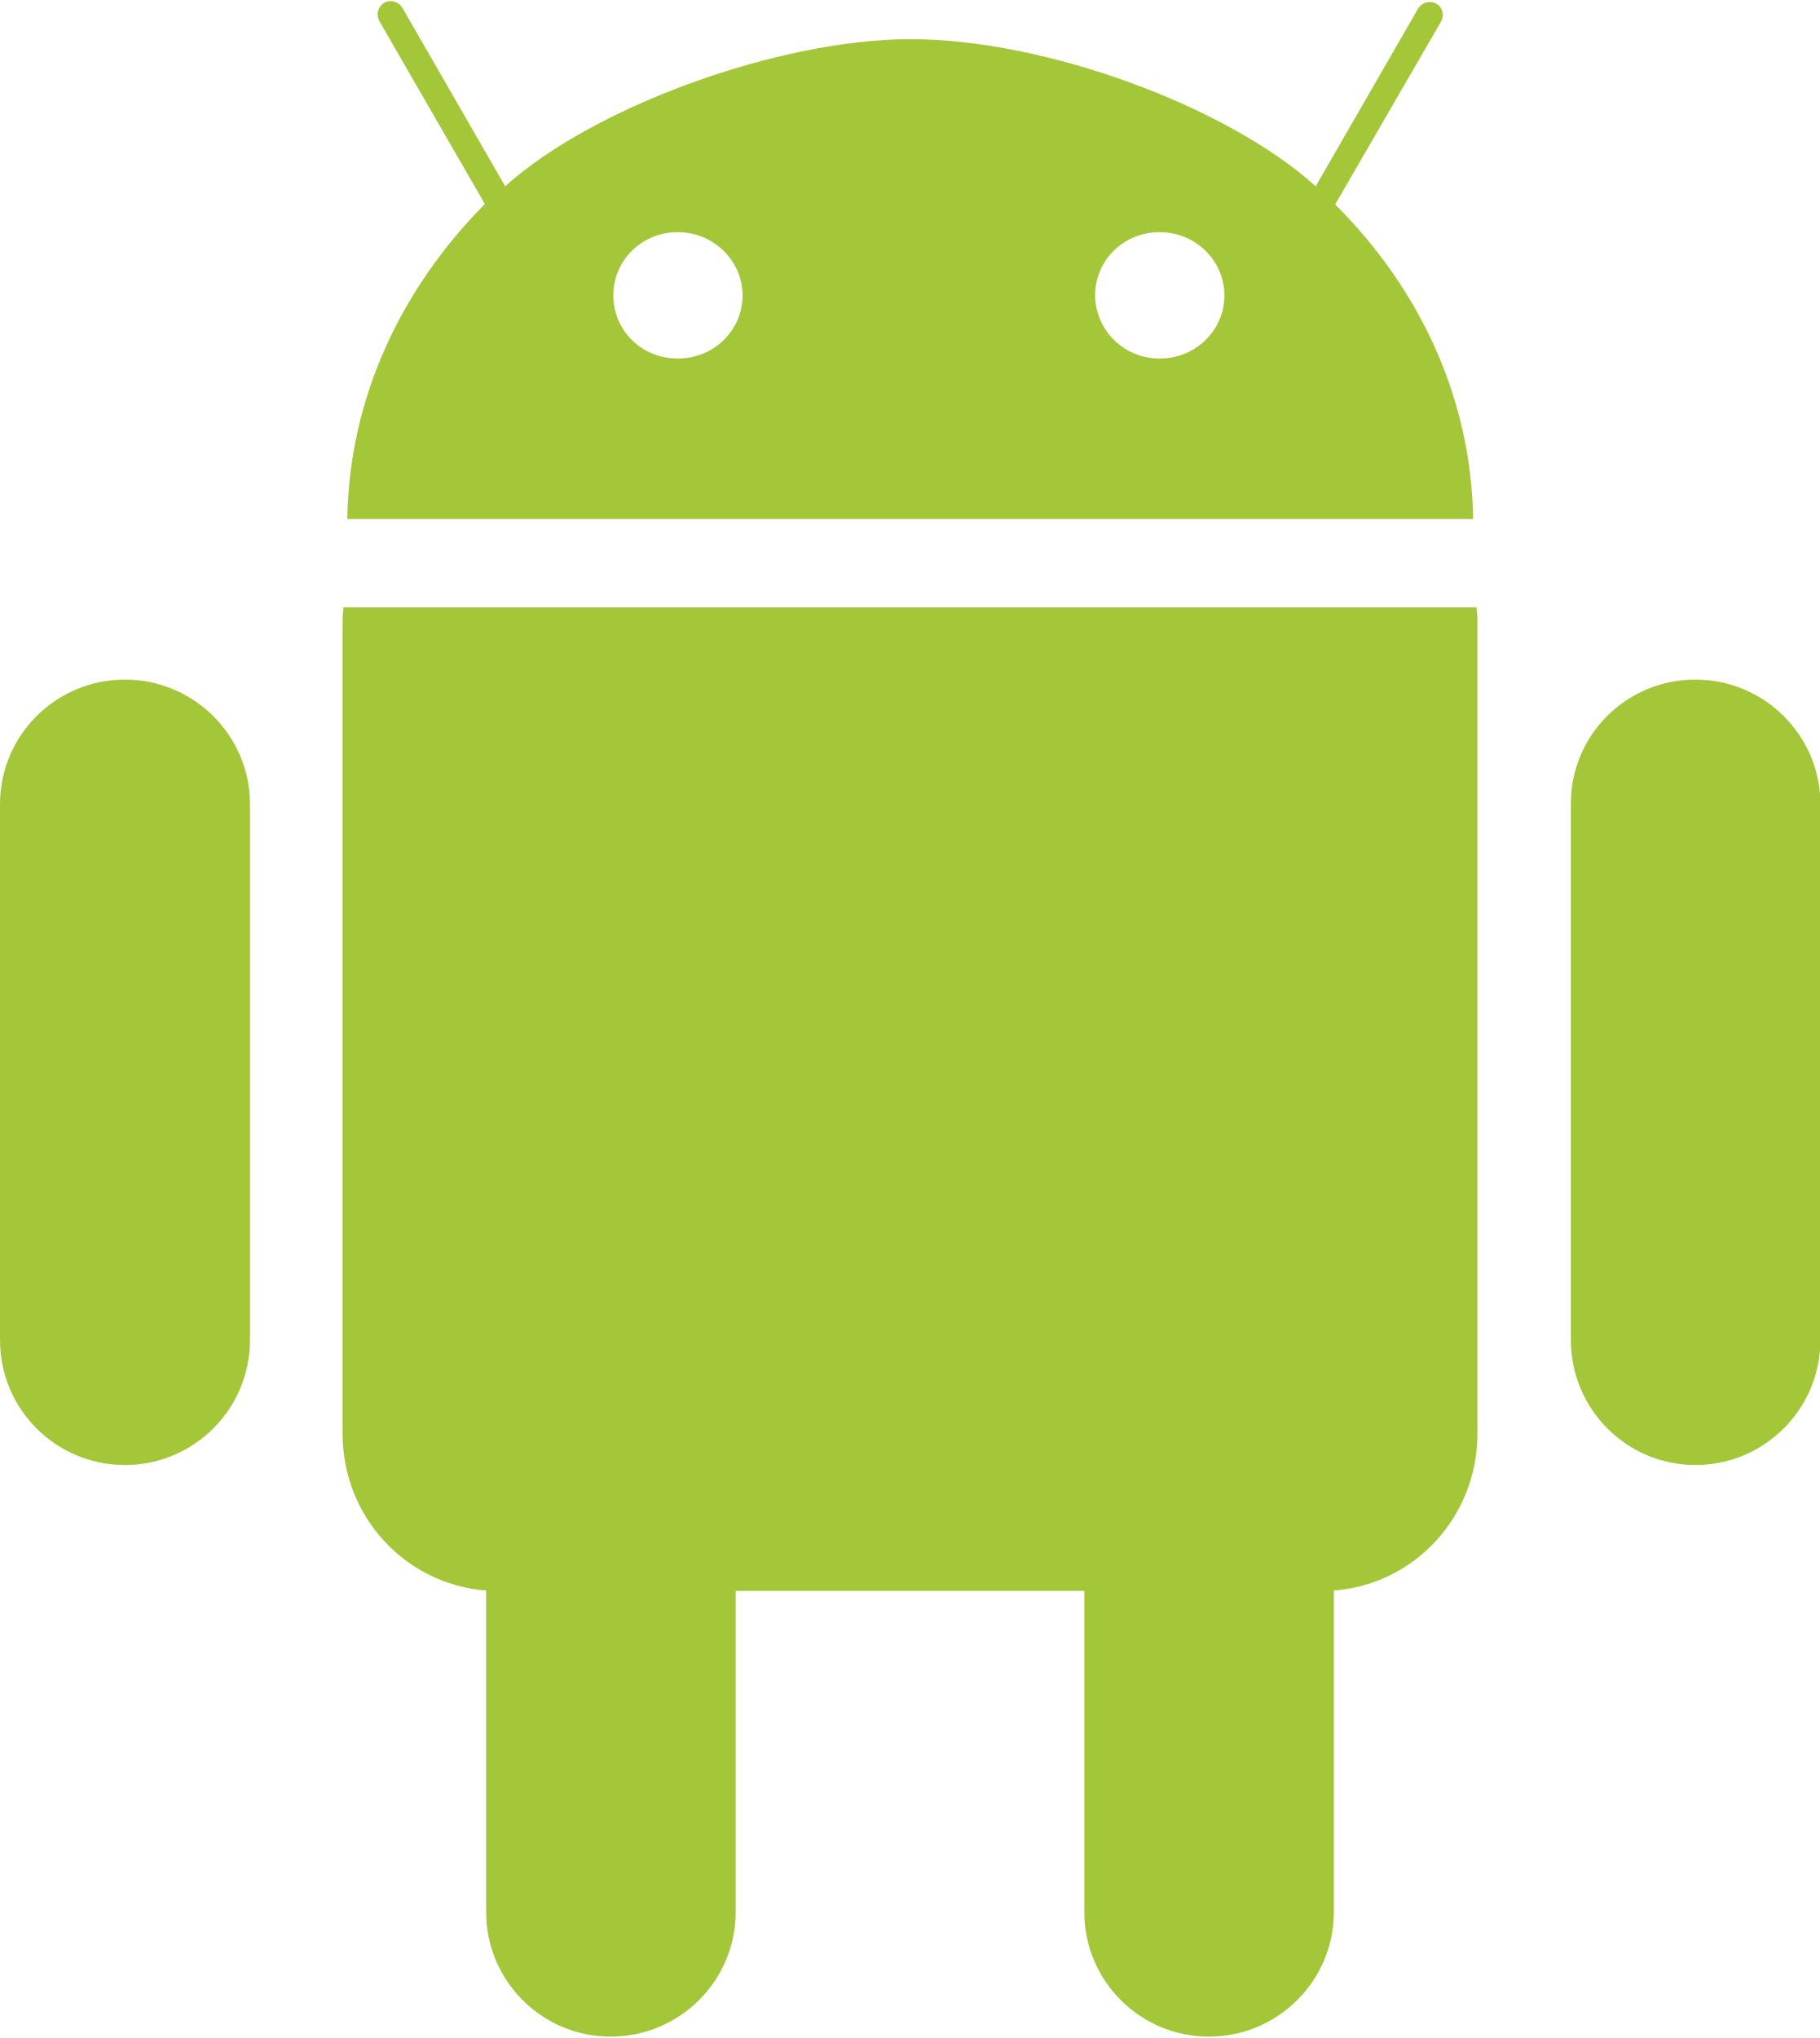 <svg xmlns="http://www.w3.org/2000/svg" xml:space="preserve" id="Layer_1" x="0" y="0" style="enable-background:new 0 0 42.08 47.04" version="1.1" width="42" height="47" viewBox="0 0 42.08 47.04">
  <style>
    .st0{fill:#a4c639}
  </style>
  <path d="M34.14 14.01H7.94c-.01.11-.02.22-.02.33V33.1c0 1.93 1.46 3.49 3.32 3.63v7.43c0 1.59 1.29 2.88 2.88 2.88 1.59 0 2.89-1.29 2.89-2.88v-7.42h8.06v7.42c0 1.59 1.29 2.88 2.88 2.88 1.59 0 2.89-1.29 2.89-2.88v-7.43c1.86-.14 3.32-1.7 3.32-3.63V14.34c0-.11-.01-.22-.02-.33z" class="st0"/>
  <path id="c-4-9-2-9-2-9" d="M2.89 15.68c1.59 0 2.89 1.29 2.89 2.88v12.38c0 1.59-1.29 2.89-2.89 2.89S0 32.54 0 30.94V18.56c0-1.59 1.29-2.88 2.89-2.88z" class="st0"/>
  <path id="c-4-1-7-3-8-4" d="M39.2 15.68c1.59 0 2.89 1.29 2.89 2.88v12.38c0 1.59-1.29 2.89-2.89 2.89-1.59 0-2.88-1.29-2.88-2.89V18.56c-.01-1.59 1.28-2.88 2.88-2.88z" class="st0"/>
  <path d="M8.03 11.97h26.03c-.04-2.78-1.23-5.32-3.19-7.27L33.32.47c.08-.15.03-.33-.11-.41-.15-.08-.33-.03-.42.11l-2.37 4.11c-2.05-1.85-6.25-3.4-9.37-3.4-3.02 0-7.32 1.55-9.37 3.4L9.3.15c-.09-.14-.27-.19-.42-.11-.14.09-.19.27-.11.42l2.44 4.23c-1.94 1.96-3.14 4.49-3.18 7.28zM25.32 6.8c0-.81.66-1.46 1.49-1.46s1.49.65 1.5 1.45v.01c0 .8-.66 1.46-1.49 1.46-.82.01-1.49-.64-1.5-1.46 0 .01 0 .01 0 0zm-11.14 0c0-.81.66-1.46 1.49-1.46.82 0 1.49.65 1.5 1.45v.01c0 .8-.66 1.46-1.49 1.46-.83.01-1.5-.64-1.5-1.46 0 .01 0 .01 0 0z" class="st0"/>
</svg>
